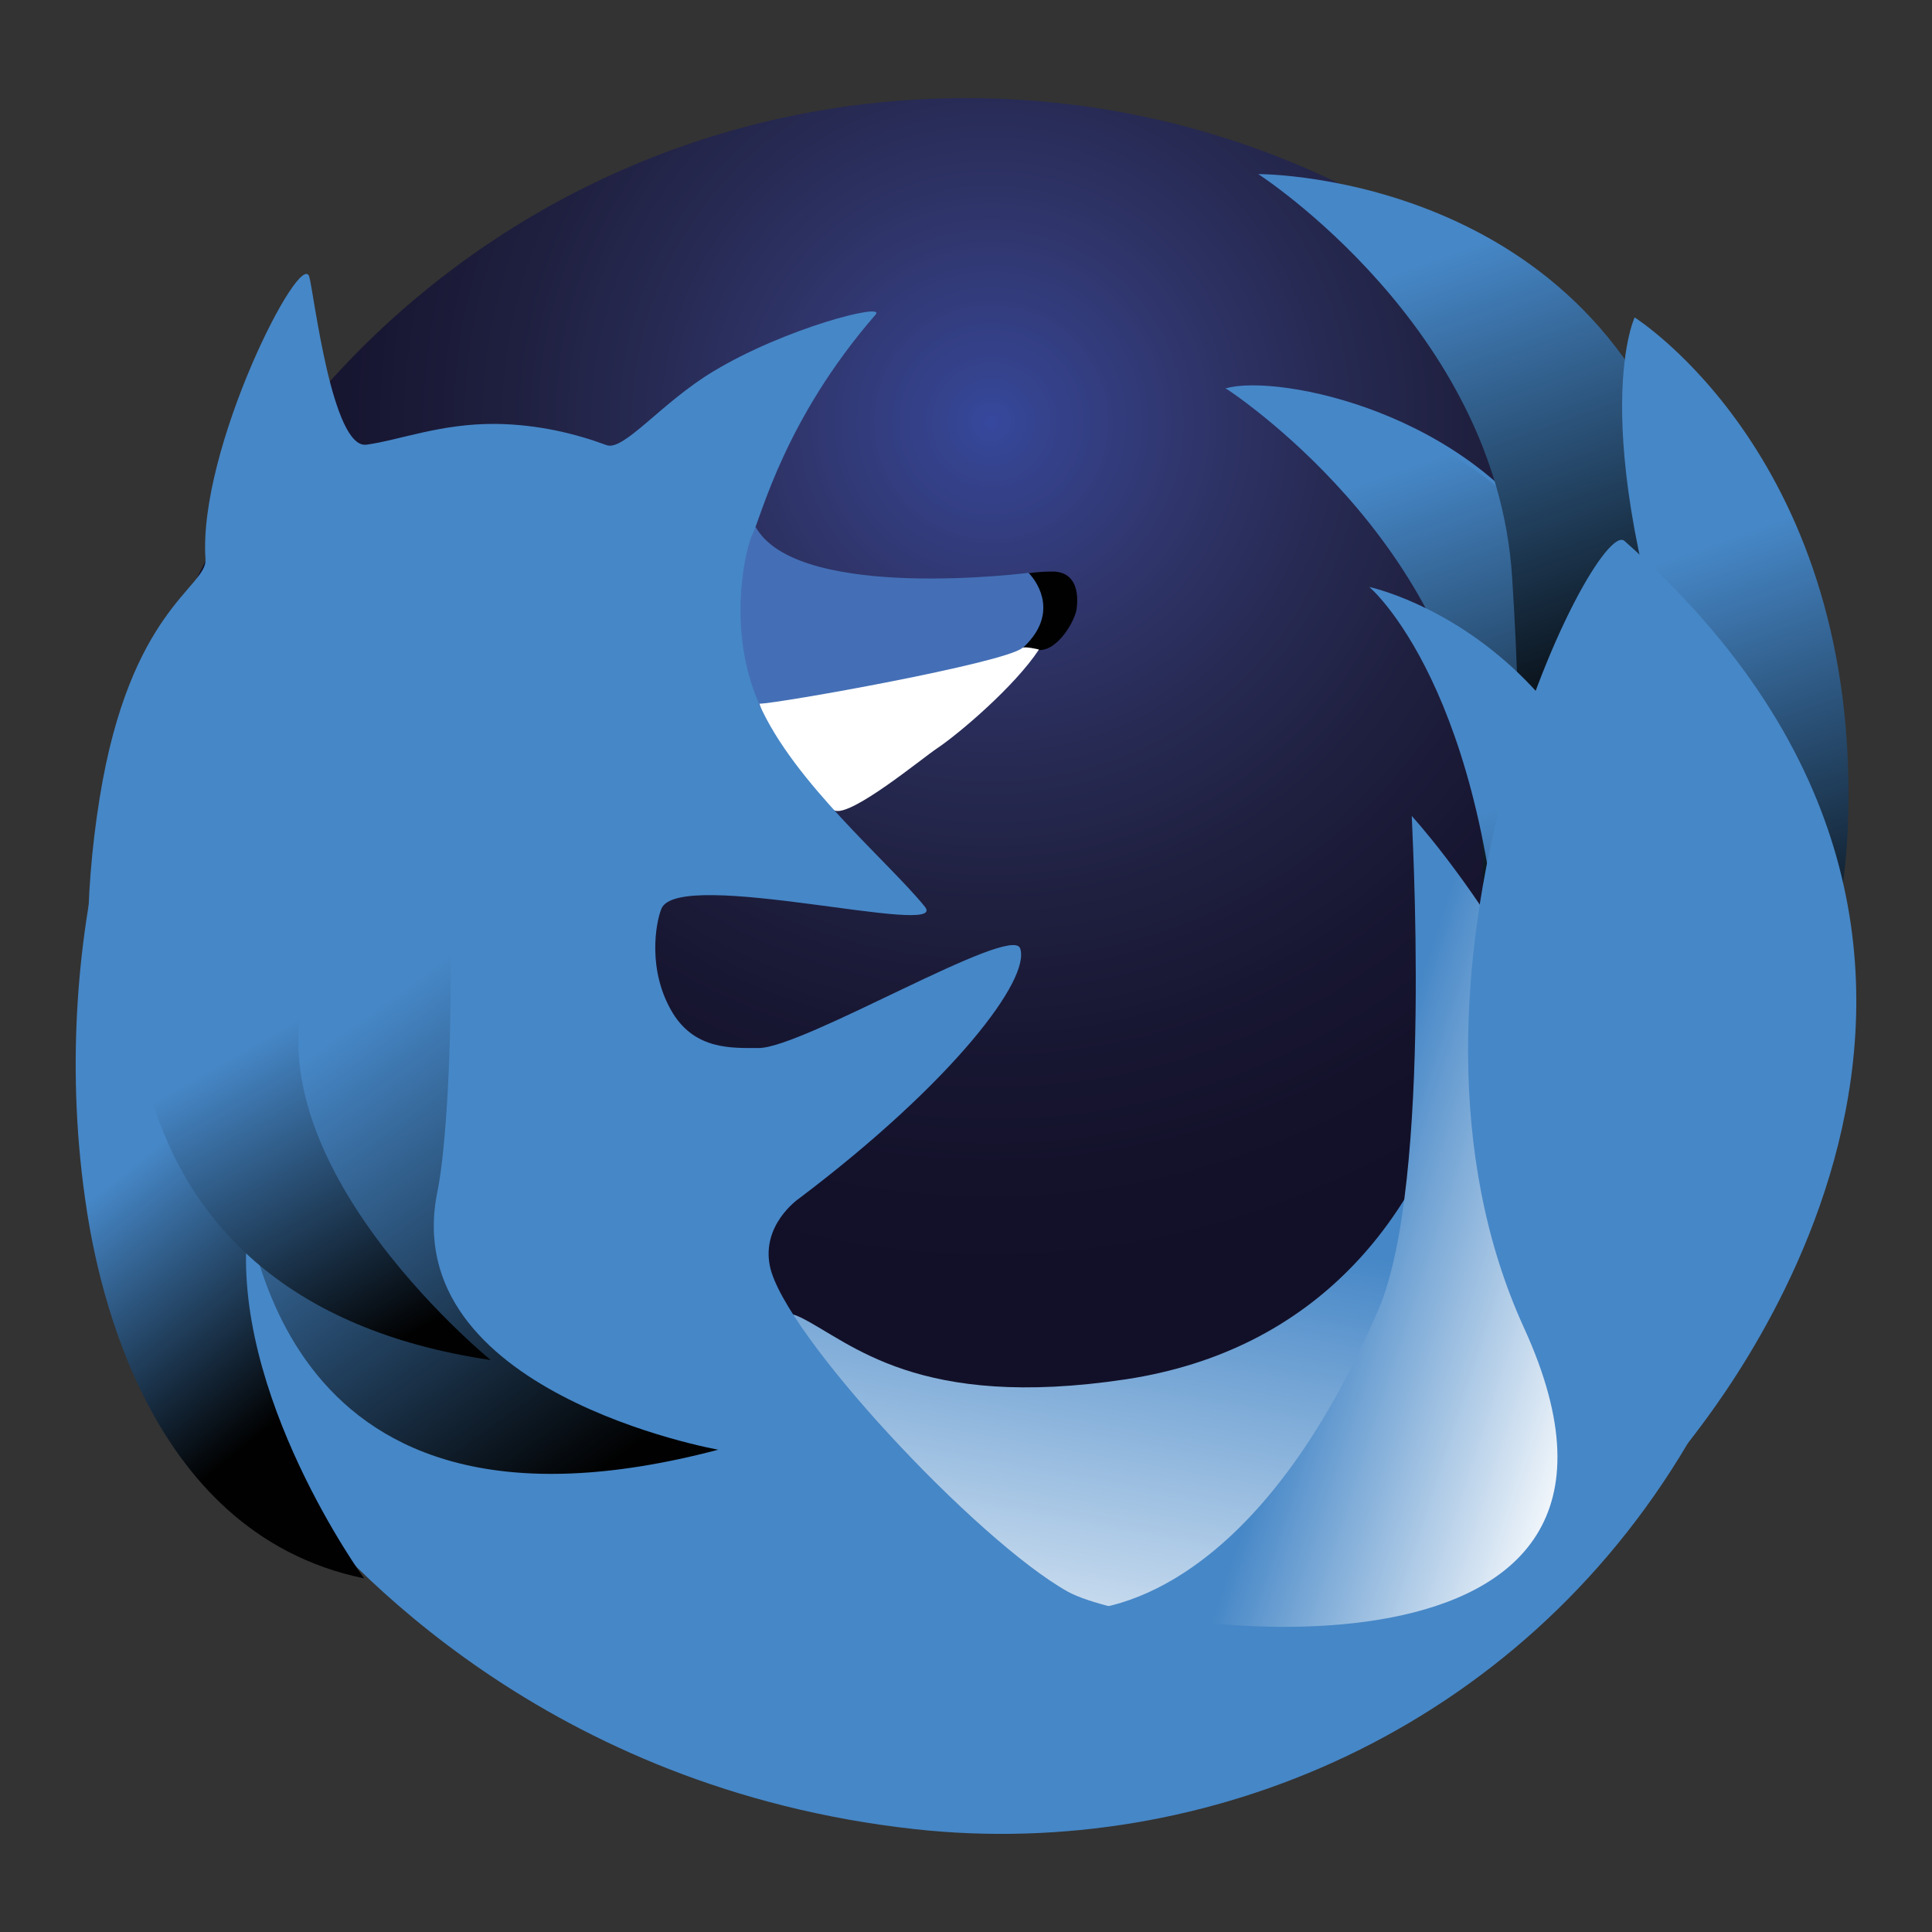 <?xml version="1.0" encoding="utf-8"?>
<!-- Generator: Adobe Illustrator 22.0.1, SVG Export Plug-In . SVG Version: 6.00 Build 0)  -->
<svg version="1.1" id="Layer_1" xmlns="http://www.w3.org/2000/svg" xmlns:xlink="http://www.w3.org/1999/xlink" x="0px" y="0px"
	 viewBox="0 0 512 512" enable-background="new 0 0 512 512" xml:space="preserve">
<rect x="0" y="0" width="512" height="512" fill="#333333" stroke="none"/>
<g>
	<g id="g210">
		<g id="g212">
			<g id="g218">
				<g id="g220">
					
						<radialGradient id="path230_1_" cx="240.59" cy="238.28" r="1.343" gradientTransform="matrix(168.856 0 0 168.856 -40362.703 -40121.988)" gradientUnits="userSpaceOnUse">
						<stop  offset="0" style="stop-color:#36489E"/>
						<stop  offset="0.056" style="stop-color:#35438E"/>
						<stop  offset="0.226" style="stop-color:#30366D"/>
						<stop  offset="0.393" style="stop-color:#272A53"/>
						<stop  offset="0.557" style="stop-color:#1F2040"/>
						<stop  offset="0.716" style="stop-color:#181733"/>
						<stop  offset="0.866" style="stop-color:#14122B"/>
						<stop  offset="1" style="stop-color:#121028"/>
					</radialGradient>
					<path id="path230" fill="url(#path230_1_)" d="M29.233,252.753c0,125.258,101.495,226.753,226.753,226.753l0,0
						c125.258,0,226.753-101.495,226.753-226.753l0,0C482.739,127.495,381.244,26,255.986,26l0,0
						C130.728,26,29.233,127.495,29.233,252.753"/>
				</g>
			</g>
		</g>
	</g>
	<g id="g234">
		<g id="g240" transform="translate(277.844,324.057)">
			<path id="path242" fill="#010101" d="M7.468-162.654c-0.403,2.954-4.833,11.009-9.935,10.874
				c-23.226-1.074-10.337-17.721-4.699-20.004c0,0,3.222-0.806,8.324-0.806C6.126-172.588,8.274-168.695,7.468-162.654"/>
		</g>
		<g id="g244" transform="translate(268.36,331.211)">
			<path id="path246" fill="#446FB6" d="M4.22-179.401c2.954,3.088,7.518,11.009-0.94,19.332
				C-10.28-146.912-57-144.63-67.069-144.63c-15.171,0-27.388-13.023-27.388-23.897s18.527-35.309,26.716-22.42
				C-55.657-171.749,4.22-179.401,4.22-179.401"/>
		</g>
	</g>
	<g id="g248">
		<g id="g250">
			<g id="g256">
				<g id="g258">
					
						<linearGradient id="path266_1_" gradientUnits="userSpaceOnUse" x1="243.663" y1="237.496" x2="244.737" y2="237.496" gradientTransform="matrix(25.657 -138.132 138.132 25.657 -38761.648 28038.592)">
						<stop  offset="0" style="stop-color:#FFFFFF"/>
						<stop  offset="1" style="stop-color:#4687C7"/>
					</linearGradient>
					<path id="path266" fill="url(#path266_1_)" d="M324.858,102.927c-0.806,0.269,31.952,9.666,53.298,56.52l0,0
						c30.744,67.529,20.809,190.773-79.746,206.078l0,0c-55.312,8.324-72.899-9.8-86.19-16.379l0,0
						c-25.642-12.486,29.67,88.07,49.539,100.824l0,0c17.99,11.546,115.189,0,131.568-18.661l0,0
						c78.806-89.949,30.475-256.826,26.448-268.909l0,0c-14.902-44.84-65.515-60.28-87.801-60.28l0,0
						C329.02,102.121,326.737,102.39,324.858,102.927"/>
				</g>
			</g>
		</g>
	</g>
	<g id="g268">
		<g id="g270">
			<g id="g276">
				<g id="g278">
					
						<linearGradient id="path286_1_" gradientUnits="userSpaceOnUse" x1="245.208" y1="238.564" x2="246.282" y2="238.564" gradientTransform="matrix(-40.99 -114.73 114.73 -40.99 -16920.617 38164.668)">
						<stop  offset="0" style="stop-color:#010101"/>
						<stop  offset="1" style="stop-color:#4687C7"/>
					</linearGradient>
					<path id="path286" fill="url(#path286_1_)" d="M324.858,102.927c0,0,62.965,40.544,67.261,106.597l0,0
						c6.041,92.232-21.346,132.776-21.346,132.776l0,0c11.277-5.773,94.246-34.906,65.515-148.886l0,0
						C413.868,103.464,327.14,102.927,324.858,102.927L324.858,102.927L324.858,102.927"/>
				</g>
			</g>
		</g>
	</g>
	<g id="g288">
		<g id="g290">
			<g id="g296">
				<g id="g298">
					
						<linearGradient id="path306_1_" gradientUnits="userSpaceOnUse" x1="245.124" y1="238.633" x2="246.198" y2="238.633" gradientTransform="matrix(-42.427 -118.754 118.754 -42.427 -17520.629 39433.016)">
						<stop  offset="0" style="stop-color:#010101"/>
						<stop  offset="1" style="stop-color:#4687C7"/>
					</linearGradient>
					<path id="path306" fill="url(#path306_1_)" d="M333.45,46.138c0,0,62.965,40.544,67.261,106.597l0,0
						c6.041,92.232-4.833,135.864-4.833,135.864l0,0c11.277-5.773,82.029-37.859,53.433-151.84l0,0
						C426.622,46.541,335.33,46.138,333.45,46.138L333.45,46.138L333.45,46.138"/>
				</g>
			</g>
		</g>
	</g>
	<g id="g308">
		<g id="g310">
			<g id="g316">
				<g id="g318">
					
						<linearGradient id="path326_1_" gradientUnits="userSpaceOnUse" x1="245.213" y1="238.587" x2="246.286" y2="238.587" gradientTransform="matrix(-40.605 -113.652 113.652 -40.605 -16686.172 37831.453)">
						<stop  offset="0" style="stop-color:#010101"/>
						<stop  offset="1" style="stop-color:#4687C7"/>
					</linearGradient>
					<path id="path326" fill="url(#path326_1_)" d="M450.25,200.529c31.818,86.862-8.189,133.85-8.189,133.85l0,0
						c11.277-5.773,45.377-57.192,47.66-115.592l0,0c3.625-96.931-56.52-134.656-56.52-134.656l0,0
						C433.2,84.132,418.701,114.473,450.25,200.529"/>
				</g>
			</g>
		</g>
	</g>
	<g id="g328">
		<g id="g330">
			<g id="g336">
				<g id="g338">
					
						<linearGradient id="path346_1_" gradientUnits="userSpaceOnUse" x1="245.017" y1="238.629" x2="246.091" y2="238.629" gradientTransform="matrix(-42.823 -119.862 119.862 -42.823 -17673.547 39932.516)">
						<stop  offset="0" style="stop-color:#010101"/>
						<stop  offset="1" style="stop-color:#4687C7"/>
					</linearGradient>
					<path id="path346" fill="url(#path346_1_)" d="M398.294,269.669c3.759,92.366,21.48,132.776,21.48,132.776l0,0
						c11.277-5.773,15.036-55.983,17.99-114.383l0,0c5.773-115.592-74.913-132.508-74.913-132.508l0,0
						C362.851,155.42,394.804,182.539,398.294,269.669"/>
				</g>
			</g>
		</g>
	</g>
	<g id="g348">
		<g id="g350">
			<g id="g356">
				<g id="g358">
					
						<linearGradient id="path366_1_" gradientUnits="userSpaceOnUse" x1="237.072" y1="237.428" x2="238.146" y2="237.428" gradientTransform="matrix(73.033 23.56 -23.56 73.033 -11366.44 -22595.889)">
						<stop  offset="0" style="stop-color:#4687C7"/>
						<stop  offset="1" style="stop-color:#FFFFFF"/>
					</linearGradient>
					<path id="path366" fill="url(#path366_1_)" d="M365.268,347.133c-33.429,77.598-74.242,79.88-81.089,79.612l0,0
						c17.184,1.88,138.281,40.679,144.993-74.108l0,0c4.162-71.825-55.044-136.401-55.044-136.401l0,0
						C373.994,216.236,379.902,313.167,365.268,347.133 M284.313,426.879c-0.403,0-0.671,0-0.94,0l0,0
						C283.239,426.745,283.642,426.879,284.313,426.879"/>
				</g>
			</g>
		</g>
	</g>
	<g id="g370">
		<g id="g376" transform="translate(267.115,316.343)">
			<path id="path378" fill="#FFFFFF" d="M3.793-144.621c0.537-0.537,4.43,0.403,4.43,0.403c-6.444,9.8-21.346,22.42-26.985,26.179
				c-4.028,2.685-22.689,18.124-27.119,16.513c-12.486-4.43-20.004-28.327-20.004-28.327
				C-61.051-129.853-1.04-140.593,3.793-144.621"/>
		</g>
		<g id="g380" transform="translate(213.887,338.911)">
			<path id="path382" fill="#4687C7" d="M-14.439-197.439c-1.745,3.356-7.115,25.105,1.745,45.109
				c9.263,20.943,34.1,41.618,43.901,53.701c6.847,8.458-65.247-10.606-69.812,0.537c-1.477,3.625-3.893,16.379,3.088,27.79
				c6.041,9.666,15.708,9.129,22.689,9.129c11.814,0,66.858-32.892,69.275-26.448c2.954,8.055-17.721,35.443-58.4,66.187
				c-0.806,0.537-10.069,7.25-7.921,17.99c3.625,17.99,54.775,72.765,78.941,86.325c20.541,11.411,166.742,30.341,120.962-69.812
				c-42.424-92.635,18.661-215.61,26.582-208.629C342.808-83.995,235.943,39.383,233.258,43.814
				c-44.84,75.719-127.272,110.49-204.601,102.032c-97.736-10.74-151.303-70.751-166.339-89.681
				c-5.907-7.518-67.261-75.316-49.808-183.524c8.055-50.211,28.596-55.983,28.059-63.367
				c-2.014-29.267,25.374-82.834,27.522-74.779c1.208,4.296,6.041,45.78,15.171,44.438c8.726-1.208,19.735-5.639,34.234-5.504
				c11.143,0.134,21.078,2.551,29.401,5.639c4.565,1.611,14.634-11.411,28.327-19.601c18.93-11.411,45.646-18.258,42.961-15.036
				C-6.115-227.646-12.156-201.869-14.439-197.439"/>
		</g>
	</g>
	<g id="g384">
		<g id="g386">
			<g id="g392">
				<g id="g394">
					
						<linearGradient id="path402_1_" gradientUnits="userSpaceOnUse" x1="235.824" y1="240.759" x2="236.898" y2="240.759" gradientTransform="matrix(44.989 55.171 -55.171 44.989 2730.418 -23551.055)">
						<stop  offset="0" style="stop-color:#4687C7"/>
						<stop  offset="1" style="stop-color:#010101"/>
					</linearGradient>
					<path id="path402" fill="url(#path402_1_)" d="M22.52,317.463c2.551,18.393,14.499,88.607,73.973,100.824l0,0
						c0,0-35.577-48.868-30.878-92.903l0,0c2.014-18.393-0.806-147.141-14.768-147.141l0,0
						C36.885,178.243,12.183,244.564,22.52,317.463"/>
				</g>
			</g>
		</g>
	</g>
	<g id="g404">
		<g id="g406">
			<g id="g412">
				<g id="g414">
					
						<linearGradient id="path422_1_" gradientUnits="userSpaceOnUse" x1="238.502" y1="240.611" x2="239.576" y2="240.611" gradientTransform="matrix(73.148 100.752 -100.752 73.148 6886.734 -41355.875)">
						<stop  offset="0" style="stop-color:#4687C7"/>
						<stop  offset="1" style="stop-color:#010101"/>
					</linearGradient>
					<path id="path422" fill="url(#path422_1_)" d="M63.199,307.663c2.551,18.393,10.606,107.268,127.138,76.524l0,0
						c0,0-85.519-15.171-74.376-68.603l0,0c4.43-21.615,6.847-114.115-7.115-114.115l0,0
						C94.883,201.603,52.861,234.763,63.199,307.663"/>
				</g>
			</g>
		</g>
	</g>
	<g id="g424">
		<g id="g426">
			<g id="g432">
				<g id="g434">
					
						<linearGradient id="path442_1_" gradientUnits="userSpaceOnUse" x1="236.759" y1="241.493" x2="237.833" y2="241.493" gradientTransform="matrix(40.421 70.435 -70.435 40.421 7536.805 -26178.062)">
						<stop  offset="0" style="stop-color:#4687C7"/>
						<stop  offset="1" style="stop-color:#010101"/>
					</linearGradient>
					<path id="path442" fill="url(#path442_1_)" d="M37.825,228.185c-4.296,17.99-16.916,116.129,92.232,132.239l0,0
						c0,0-70.886-57.594-45.512-107.537l0,0c9.935-19.601,40.679-97.199,27.656-102.301l0,0c-1.745-0.671-4.028-1.074-6.713-1.074
						l0,0C87.901,149.513,52.861,166.16,37.825,228.185"/>
				</g>
			</g>
		</g>
	</g>
</g>
</svg>
